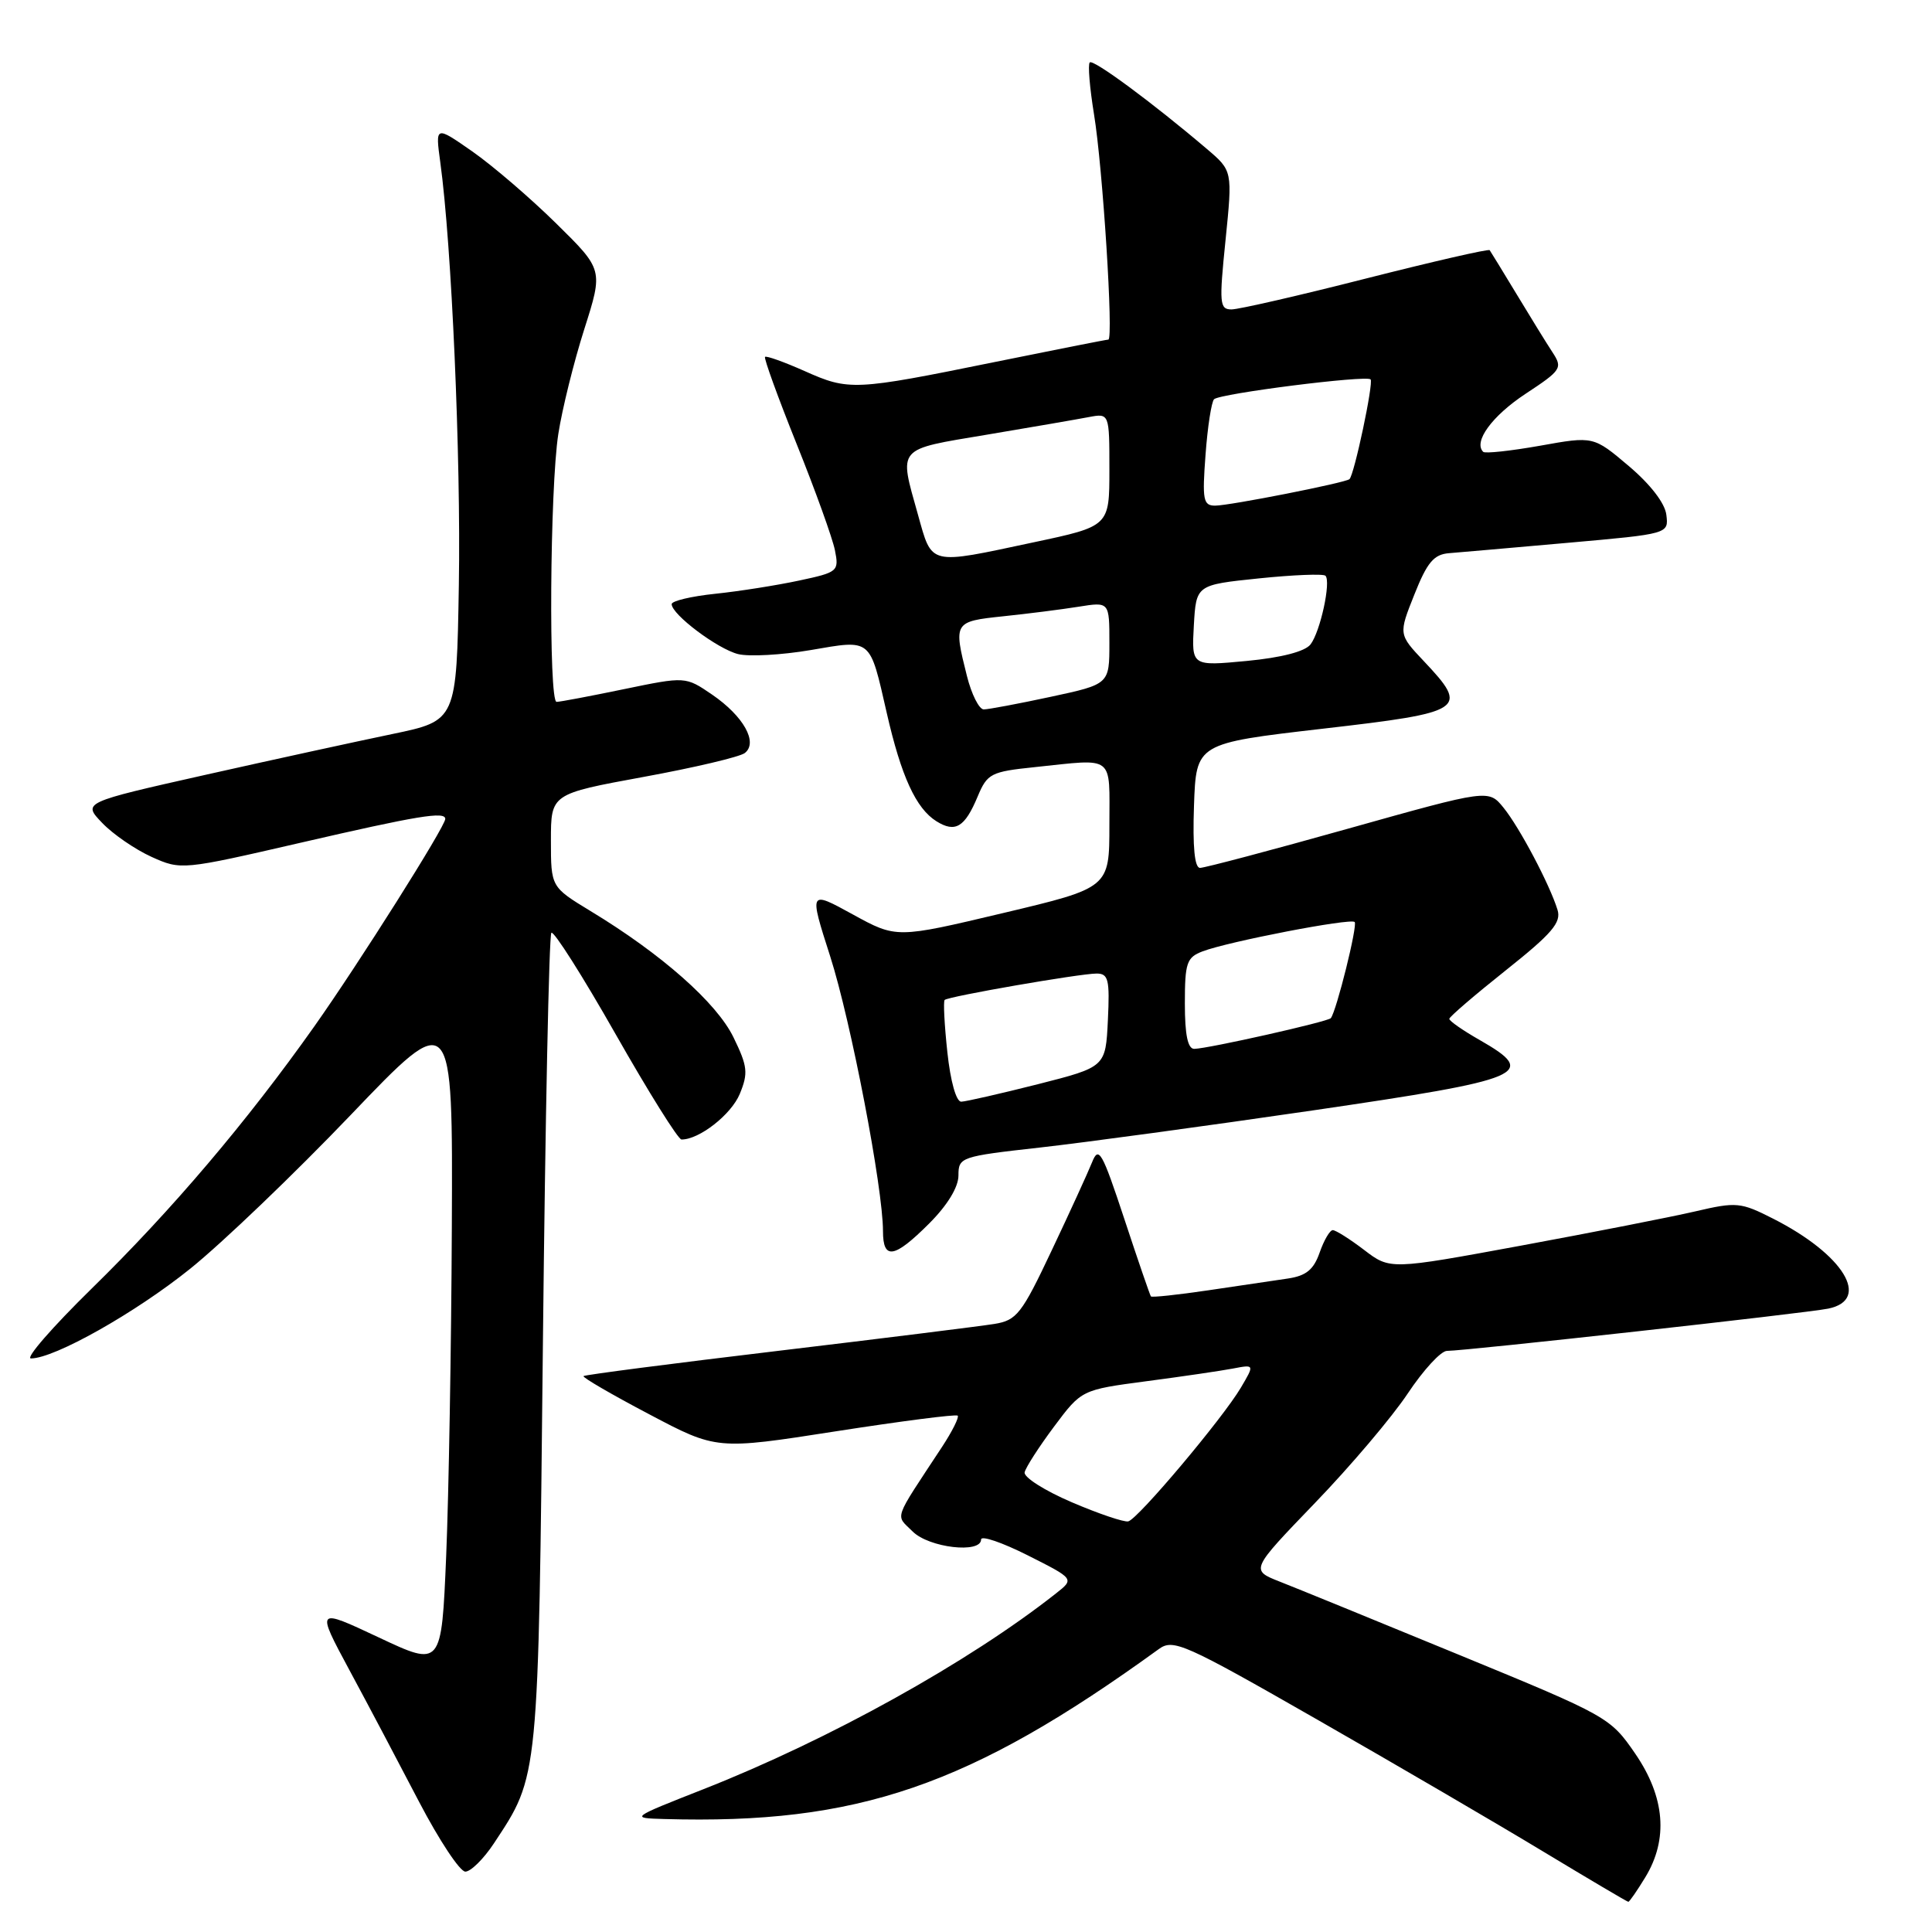 <?xml version="1.0" encoding="UTF-8" standalone="no"?>
<!DOCTYPE svg PUBLIC "-//W3C//DTD SVG 1.1//EN" "http://www.w3.org/Graphics/SVG/1.1/DTD/svg11.dtd" >
<svg xmlns="http://www.w3.org/2000/svg" xmlns:xlink="http://www.w3.org/1999/xlink" version="1.1" viewBox="0 0 256 256">
 <g >
 <path fill="currentColor"
d=" M 218.01 248.75 C 221.08 243.71 220.63 238.13 216.67 232.36 C 213.38 227.57 213.04 227.38 193.42 219.31 C 182.46 214.80 171.74 210.42 169.59 209.58 C 165.68 208.04 165.68 208.04 174.23 199.16 C 178.94 194.28 184.47 187.75 186.53 184.65 C 188.60 181.54 190.93 179.00 191.73 179.00 C 194.19 179.00 239.33 174.00 242.25 173.40 C 247.97 172.23 244.29 166.22 234.95 161.48 C 230.64 159.29 230.09 159.24 224.61 160.52 C 221.42 161.26 211.02 163.30 201.50 165.06 C 184.19 168.25 184.19 168.25 180.75 165.62 C 178.86 164.18 176.99 163.00 176.60 163.00 C 176.21 163.00 175.43 164.34 174.86 165.97 C 174.07 168.24 173.07 169.05 170.66 169.41 C 168.92 169.67 164.18 170.37 160.12 170.97 C 156.05 171.57 152.63 171.94 152.50 171.78 C 152.38 171.63 150.79 167.01 148.98 161.52 C 146.02 152.57 145.58 151.80 144.70 154.02 C 144.15 155.38 141.75 160.64 139.35 165.70 C 135.37 174.13 134.72 174.95 131.75 175.43 C 129.96 175.72 117.06 177.33 103.07 179.00 C 89.08 180.67 77.49 182.17 77.32 182.34 C 77.15 182.51 81.05 184.78 85.99 187.38 C 94.96 192.12 94.96 192.12 110.73 189.66 C 119.40 188.31 126.68 187.37 126.90 187.58 C 127.11 187.79 126.18 189.66 124.82 191.73 C 118.25 201.72 118.63 200.63 120.93 202.93 C 123.09 205.09 130.00 205.89 130.00 203.99 C 130.00 203.43 132.78 204.38 136.18 206.09 C 142.37 209.21 142.37 209.21 139.93 211.13 C 128.40 220.23 109.89 230.51 93.23 237.07 C 83.50 240.90 83.50 240.90 88.00 241.03 C 113.65 241.77 128.46 236.69 153.55 218.51 C 155.46 217.12 156.90 217.76 174.55 227.86 C 184.97 233.82 198.45 241.69 204.50 245.35 C 210.55 249.00 215.62 252.00 215.76 252.00 C 215.91 252.00 216.92 250.54 218.01 248.75 Z  M 65.45 244.25 C 71.42 235.20 71.33 236.18 71.94 177.83 C 72.25 148.32 72.75 123.91 73.06 123.60 C 73.37 123.30 77.20 129.33 81.56 137.01 C 85.93 144.70 89.86 150.99 90.30 150.99 C 92.64 151.01 96.88 147.70 98.02 144.96 C 99.16 142.19 99.07 141.31 97.19 137.45 C 94.96 132.87 87.68 126.43 78.25 120.72 C 73.00 117.53 73.00 117.53 73.00 111.36 C 73.00 105.20 73.00 105.20 85.25 102.95 C 91.99 101.72 98.04 100.29 98.69 99.78 C 100.48 98.39 98.53 94.90 94.36 92.04 C 90.83 89.63 90.83 89.63 82.66 91.32 C 78.17 92.25 74.16 93.01 73.75 93.00 C 72.68 93.00 72.86 64.66 73.98 57.50 C 74.49 54.20 76.04 47.95 77.42 43.62 C 79.93 35.74 79.93 35.74 73.71 29.62 C 70.29 26.25 65.29 21.96 62.59 20.07 C 57.68 16.65 57.68 16.65 58.34 21.50 C 59.85 32.45 61.08 60.63 60.80 77.50 C 60.50 95.49 60.50 95.49 52.00 97.26 C 47.33 98.23 36.17 100.66 27.22 102.67 C 10.94 106.33 10.94 106.33 13.54 109.04 C 14.97 110.54 17.92 112.56 20.08 113.54 C 23.99 115.30 24.12 115.29 39.86 111.66 C 55.37 108.08 59.00 107.48 59.00 108.51 C 59.00 109.52 47.54 127.67 41.65 136.00 C 32.71 148.64 22.74 160.38 12.14 170.75 C 6.95 175.84 3.32 180.00 4.10 180.00 C 7.22 180.00 17.95 173.95 25.22 168.10 C 29.47 164.68 39.03 155.52 46.47 147.74 C 60.00 133.59 60.00 133.59 59.87 162.55 C 59.80 178.47 59.46 198.11 59.12 206.19 C 58.50 220.88 58.50 220.88 50.19 216.97 C 41.87 213.06 41.87 213.06 46.29 221.28 C 48.73 225.80 52.88 233.66 55.53 238.75 C 58.19 243.84 60.94 248.00 61.66 248.00 C 62.38 248.00 64.09 246.31 65.45 244.25 Z  M 123.12 162.12 C 125.55 159.69 127.00 157.30 127.00 155.75 C 127.00 153.33 127.29 153.23 137.75 152.06 C 143.66 151.40 159.97 149.18 174.00 147.13 C 202.20 143.00 203.90 142.29 196.07 137.81 C 193.84 136.54 192.03 135.28 192.04 135.00 C 192.06 134.72 195.43 131.83 199.54 128.56 C 205.65 123.70 206.90 122.24 206.38 120.56 C 205.34 117.19 201.36 109.66 199.23 107.03 C 197.24 104.58 197.24 104.58 178.67 109.79 C 168.46 112.66 159.61 115.00 159.01 115.00 C 158.29 115.00 158.02 112.22 158.21 106.75 C 158.50 98.50 158.50 98.50 175.25 96.56 C 194.17 94.38 194.71 94.01 188.66 87.60 C 185.31 84.05 185.31 84.05 187.41 78.78 C 189.10 74.52 189.99 73.46 192.00 73.30 C 193.38 73.19 200.49 72.57 207.80 71.92 C 221.11 70.74 221.11 70.74 220.80 68.22 C 220.62 66.68 218.68 64.17 215.82 61.75 C 211.14 57.79 211.14 57.79 204.07 59.06 C 200.17 59.75 196.78 60.12 196.53 59.87 C 195.20 58.54 197.70 55.12 202.13 52.19 C 206.90 49.05 207.08 48.77 205.72 46.69 C 204.93 45.49 202.79 42.02 200.97 39.00 C 199.14 35.98 197.53 33.34 197.39 33.15 C 197.25 32.96 189.89 34.65 181.02 36.90 C 172.16 39.16 164.13 41.00 163.18 41.00 C 161.60 41.00 161.53 40.22 162.39 31.82 C 163.32 22.63 163.32 22.63 159.91 19.73 C 152.73 13.62 144.86 7.81 144.40 8.27 C 144.13 8.53 144.39 11.62 144.96 15.13 C 146.12 22.17 147.57 45.00 146.86 45.00 C 146.61 45.00 139.82 46.34 131.76 47.98 C 113.17 51.76 112.49 51.79 106.60 49.16 C 103.90 47.96 101.55 47.12 101.37 47.29 C 101.20 47.47 103.08 52.65 105.55 58.81 C 108.03 64.97 110.31 71.31 110.63 72.90 C 111.19 75.70 111.04 75.83 105.87 76.93 C 102.93 77.56 97.94 78.35 94.76 78.68 C 91.59 79.01 89.00 79.63 89.00 80.05 C 89.00 81.42 95.07 85.98 97.80 86.67 C 99.26 87.03 103.58 86.79 107.40 86.14 C 115.56 84.74 115.21 84.46 117.50 94.47 C 119.41 102.85 121.37 107.13 124.08 108.82 C 126.58 110.38 127.84 109.63 129.55 105.53 C 130.82 102.50 131.30 102.25 137.10 101.65 C 147.82 100.53 147.00 99.89 147.00 109.32 C 147.00 117.64 147.00 117.64 132.89 120.99 C 118.78 124.34 118.78 124.34 112.99 121.16 C 107.20 117.98 107.20 117.98 110.01 126.74 C 112.75 135.30 117.00 157.41 117.00 163.13 C 117.00 166.99 118.49 166.75 123.12 162.12 Z  M 142.00 199.05 C 138.43 197.52 135.62 195.74 135.77 195.09 C 135.91 194.44 137.67 191.71 139.67 189.03 C 143.31 184.16 143.31 184.16 151.90 183.02 C 156.63 182.40 161.79 181.64 163.37 181.34 C 166.24 180.79 166.24 180.79 164.41 183.89 C 162.00 187.96 150.78 201.29 149.50 201.59 C 148.95 201.72 145.57 200.58 142.00 199.05 Z  M 125.53 139.42 C 125.14 135.80 124.98 132.69 125.17 132.50 C 125.64 132.03 143.05 129.01 145.30 129.00 C 146.87 129.00 147.06 129.79 146.80 135.19 C 146.50 141.38 146.50 141.38 137.50 143.67 C 132.55 144.92 127.99 145.96 127.37 145.98 C 126.70 145.99 125.94 143.27 125.53 139.42 Z  M 157.00 132.98 C 157.00 127.57 157.24 126.86 159.35 126.06 C 162.76 124.76 178.97 121.63 179.50 122.17 C 179.92 122.59 177.09 133.97 176.34 134.91 C 175.97 135.38 160.13 138.94 158.25 138.98 C 157.39 138.99 157.00 137.14 157.00 132.98 Z  M 128.12 89.56 C 126.33 82.44 126.38 82.35 132.94 81.66 C 136.20 81.32 140.70 80.75 142.94 80.39 C 147.00 79.74 147.00 79.74 147.00 85.20 C 147.00 90.66 147.00 90.66 139.23 92.33 C 134.95 93.25 130.96 94.00 130.35 94.00 C 129.74 94.00 128.73 92.00 128.12 89.56 Z  M 158.19 82.88 C 158.50 77.50 158.50 77.50 166.81 76.64 C 171.38 76.17 175.35 76.01 175.63 76.29 C 176.39 77.06 174.95 83.70 173.65 85.39 C 172.92 86.33 169.81 87.14 165.19 87.58 C 157.89 88.27 157.89 88.27 158.19 82.88 Z  M 121.63 68.18 C 119.10 59.15 118.69 59.62 130.75 57.60 C 136.66 56.61 142.74 55.56 144.25 55.27 C 147.00 54.75 147.00 54.75 147.00 62.24 C 147.00 69.73 147.00 69.73 136.96 71.86 C 122.94 74.85 123.54 74.99 121.63 68.18 Z  M 159.74 60.25 C 160.01 56.54 160.53 53.23 160.87 52.90 C 161.67 52.14 181.02 49.69 181.61 50.27 C 182.03 50.70 179.45 62.91 178.81 63.49 C 178.29 63.97 162.92 67.00 161.01 67.00 C 159.43 67.00 159.29 66.24 159.74 60.25 Z "/>
</g>
</svg>